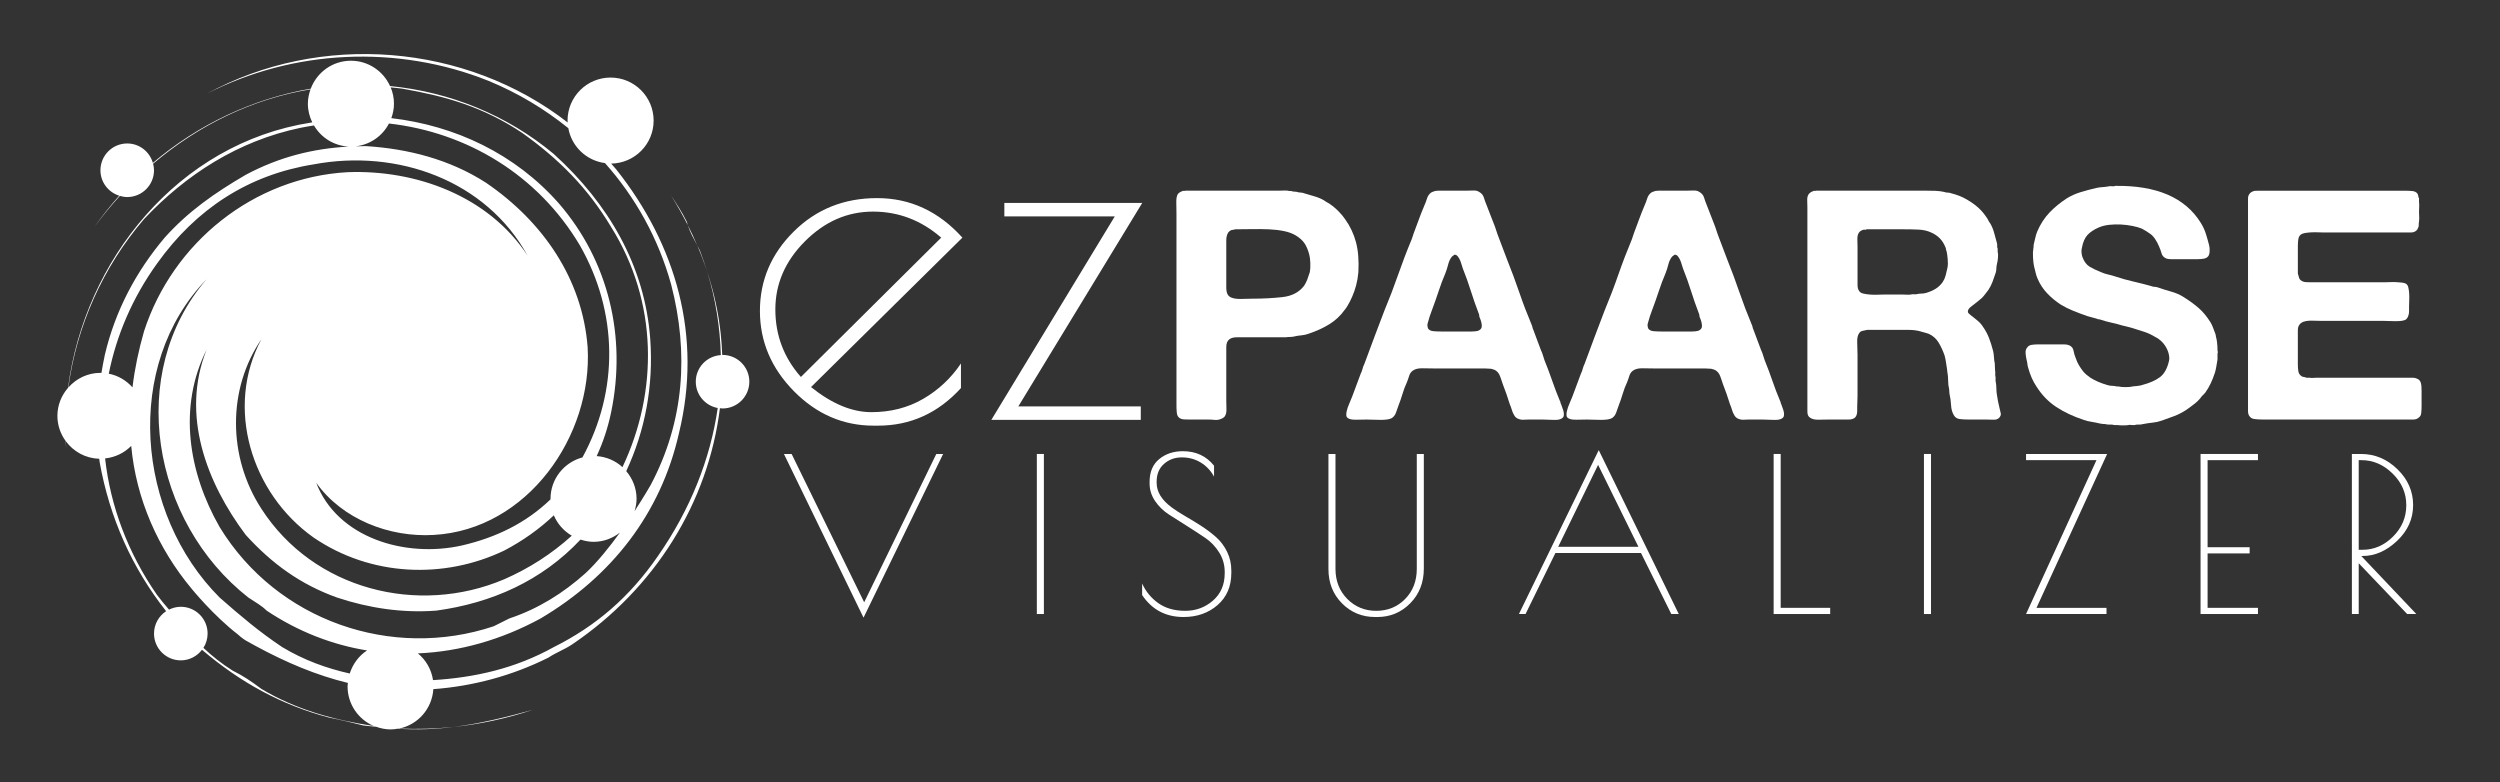 <?xml version="1.0" encoding="UTF-8" standalone="no"?>
<!-- Generator: Adobe Illustrator 13.0.0, SVG Export Plug-In . SVG Version: 6.00 Build 14948)  -->

<svg
   xmlns:osb="http://www.openswatchbook.org/uri/2009/osb"
   xmlns:dc="http://purl.org/dc/elements/1.1/"
   xmlns:cc="http://creativecommons.org/ns#"
   xmlns:rdf="http://www.w3.org/1999/02/22-rdf-syntax-ns#"
   xmlns:svg="http://www.w3.org/2000/svg"
   xmlns="http://www.w3.org/2000/svg"
   xmlns:xlink="http://www.w3.org/1999/xlink"
   xmlns:sodipodi="http://sodipodi.sourceforge.net/DTD/sodipodi-0.dtd"
   xmlns:inkscape="http://www.inkscape.org/namespaces/inkscape"
   version="1.1"
   id="Layer_1"
   x="0px"
   y="0px"
   width="257.73"
   height="80.62"
   viewBox="0 0 257.73 80.62"
   enable-background="new 0 0 595.28 819.723"
   xml:space="preserve"
   inkscape:version="0.48.5 r10040"
   sodipodi:docname="logo_white.svg"><rect x="0" y="0" width="257.73" height="80.62" fill="#333333" stroke="none"/><defs
   id="defs4019"><linearGradient
     inkscape:collect="always"
     id="linearGradient5219"><stop
       style="stop-color:#000000;stop-opacity:1;"
       offset="0"
       id="stop5221" /><stop
       style="stop-color:#000000;stop-opacity:0;"
       offset="1"
       id="stop5223" /></linearGradient><linearGradient
     id="linearGradient5213"
     osb:paint="solid"><stop
       style="stop-color:#000000;stop-opacity:1;"
       offset="0"
       id="stop5215" /></linearGradient><linearGradient
     inkscape:collect="always"
     xlink:href="#linearGradient5213"
     id="linearGradient5217"
     x1="37.995"
     y1="469.046"
     x2="281.721"
     y2="469.046"
     gradientUnits="userSpaceOnUse" /><linearGradient
     inkscape:collect="always"
     xlink:href="#linearGradient5219"
     id="linearGradient5225"
     x1="80.316"
     y1="55.04"
     x2="249.604"
     y2="55.04"
     gradientUnits="userSpaceOnUse" /></defs><sodipodi:namedview
   pagecolor="#ffffff"
   bordercolor="#666666"
   borderopacity="1"
   objecttolerance="10"
   gridtolerance="10"
   guidetolerance="10"
   inkscape:pageopacity="0"
   inkscape:pageshadow="2"
   inkscape:window-width="1920"
   inkscape:window-height="1018"
   id="namedview4017"
   showgrid="false"
   inkscape:zoom="4.0550283"
   inkscape:cx="83.198091"
   inkscape:cy="32.307369"
   inkscape:window-x="-8"
   inkscape:window-y="-8"
   inkscape:window-maximized="1"
   inkscape:current-layer="text4023"
   fit-margin-top="0"
   fit-margin-left="0"
   fit-margin-right="0"
   fit-margin-bottom="0" />



<g
   id="g3583"
   transform="translate(-32.076,-428.663)"
   style="fill:#ffffff;fill-opacity:1;stroke:none;stroke-opacity:1">
	<path
   d="m 103.952,453.955 c -0.302,-0.705 -0.626,-1.398 -0.971,-2.082 0.232,0.734 0.59,1.363 0.971,2.082 z m -25.123,49.652 c 2.768,-0.289 5.503,-0.879 8.178,-1.77 -2.71,0.752 -5.421,1.42 -8.178,1.77 z m 25.123,-49.652 c 0.384,0.896 0.73,1.811 1.035,2.738 -0.227,-0.738 -0.479,-1.475 -0.761,-2.207 -0.093,-0.186 -0.184,-0.361 -0.274,-0.531 z m -2.686,-5.12 c 0.616,0.984 1.189,1.998 1.715,3.037 -0.037,-0.113 -0.07,-0.229 -0.1,-0.348 -0.539,-1.075 -1.077,-1.882 -1.615,-2.689 z m 5.301,16.416 c -0.012,0 -0.023,0.003 -0.035,0.004 -0.03,-0.718 -0.077,-1.438 -0.153,-2.16 -0.231,-2.191 -0.708,-4.332 -1.392,-6.402 0.868,2.828 1.322,5.703 1.4,8.577 -1.44,0.094 -2.582,1.279 -2.582,2.743 0,1.354 0.976,2.476 2.262,2.711 -0.763,5.279 -2.824,10.456 -6.146,15.238 -2.96,4.305 -6.457,7.264 -10.763,9.416 -3.965,2.204 -8.115,3.133 -12.442,3.4 -0.163,-1.109 -0.732,-2.074 -1.558,-2.757 4.349,-0.183 8.665,-1.426 12.656,-3.603 7.264,-4.305 12.375,-10.76 14.259,-19.102 2.422,-9.955 -0.27,-19.371 -6.456,-27.174 -0.174,-0.21 -0.355,-0.411 -0.534,-0.615 2.423,-0.033 4.377,-2.001 4.377,-4.432 0,-2.449 -1.986,-4.436 -4.438,-4.436 -2.449,0 -4.436,1.986 -4.436,4.436 0,0.068 0.017,0.131 0.02,0.198 -10.512,-8.165 -25.532,-9.377 -37.232,-2.954 8.878,-4.572 19.641,-5.111 29.058,-1.344 3.004,1.236 5.769,2.887 8.233,4.879 0.336,1.891 1.864,3.349 3.781,3.601 3.138,3.524 5.499,7.753 6.818,12.505 1.83,7.057 1.375,14.111 -2.104,20.674 -0.053,0.092 -0.697,1.215 -1.667,2.705 0.123,-0.407 0.208,-0.829 0.208,-1.275 0,-1.092 -0.41,-2.078 -1.063,-2.851 1.943,-4.173 2.819,-8.776 2.474,-13.603 -0.537,-7.533 -4.305,-13.99 -9.955,-19.102 -4.831,-4.026 -10.717,-6.395 -16.869,-6.995 -0.698,-1.536 -2.238,-2.61 -4.035,-2.61 -1.9,0 -3.509,1.201 -4.141,2.881 -6.007,1.028 -11.63,3.712 -16.276,7.65 -0.332,-1.152 -1.383,-2.002 -2.644,-2.002 -1.525,0 -2.76,1.238 -2.76,2.762 0,1.237 0.817,2.271 1.938,2.623 -0.912,1.021 -1.773,2.094 -2.565,3.225 0.818,-1.12 1.701,-2.186 2.629,-3.204 0.242,0.069 0.493,0.118 0.757,0.118 1.526,0 2.763,-1.236 2.763,-2.762 0,-0.234 -0.038,-0.458 -0.093,-0.675 4.648,-3.948 10.215,-6.685 16.229,-7.667 -0.167,0.467 -0.274,0.963 -0.274,1.486 0,0.689 0.171,1.334 0.452,1.917 -0.042,0.005 -0.092,0.024 -0.131,0.024 -13.732,2.145 -23.35,14.219 -25.046,27.345 -0.674,0.777 -1.096,1.779 -1.096,2.89 0,0.971 0.321,1.86 0.85,2.591 0.012,0.275 0.035,0.55 0.054,0.824 -0.019,-0.266 -0.022,-0.532 -0.033,-0.799 0.784,1.066 2.026,1.767 3.441,1.807 0.014,0.106 0.022,0.211 0.038,0.317 1.038,5.818 3.375,10.986 6.858,15.396 -0.75,0.494 -1.248,1.341 -1.248,2.307 0,1.525 1.237,2.762 2.761,2.762 0.893,0 1.679,-0.431 2.184,-1.089 3.94,3.346 8.148,5.683 13.12,6.991 1.346,0.27 2.423,0.537 3.498,0.807 0.444,0.061 0.887,0.088 1.33,0.134 0.469,0.169 0.968,0.276 1.495,0.276 0.259,0 0.51,-0.033 0.757,-0.076 1.941,0.135 3.846,0.059 5.728,-0.178 -1.855,0.192 -3.726,0.242 -5.601,0.165 1.935,-0.391 3.395,-2.045 3.525,-4.062 4.096,-0.305 8.114,-1.377 11.869,-3.254 0.807,-0.539 1.615,-0.809 2.422,-1.346 8.56,-5.777 14.04,-14.623 15.253,-24.363 0.09,0.009 0.178,0.027 0.27,0.027 1.525,0 2.762,-1.236 2.762,-2.762 0,-1.526 -1.236,-2.758 -2.761,-2.758 z M 73.554,437.804 c 4.574,0.807 8.342,1.883 12.377,4.574 3.767,2.691 6.726,5.65 9.147,9.686 4.818,7.709 4.878,16.924 1.17,24.757 -0.713,-0.651 -1.636,-1.063 -2.659,-1.139 0.652,-1.402 1.154,-2.909 1.489,-4.517 1.614,-7.803 -0.27,-15.604 -5.381,-21.523 -4.489,-5.101 -10.678,-8.029 -17.279,-8.799 0.166,-0.466 0.273,-0.96 0.273,-1.482 0,-0.599 -0.122,-1.168 -0.337,-1.688 0.4,0.043 0.799,0.072 1.2,0.131 z m -1.378,3.592 c 8.032,0.91 15.357,5.29 19.674,12.551 3.955,6.921 4.039,14.975 0.272,21.871 -1.892,0.507 -3.292,2.217 -3.292,4.268 0,0.019 0.005,0.036 0.005,0.055 -2.558,2.455 -5.586,3.921 -9.093,4.746 -5.919,1.346 -12.914,-0.807 -15.066,-6.455 2.69,3.766 7.533,5.648 12.107,5.379 9.686,-0.537 16.412,-10.223 15.873,-19.369 -0.538,-6.996 -4.574,-12.916 -10.492,-16.951 -3.768,-2.42 -8.071,-3.498 -12.377,-3.766 -0.353,0 -0.701,0.015 -1.05,0.025 1.503,-0.166 2.77,-1.07 3.439,-2.354 z m -7.769,42.684 c 5.92,4.035 13.453,4.305 19.641,1.346 1.908,-1 3.626,-2.219 5.125,-3.638 0.37,0.888 1.027,1.616 1.847,2.102 -2.062,1.874 -4.418,3.379 -6.971,4.495 -8.879,3.768 -19.641,1.076 -25.021,-7.264 -3.497,-5.381 -3.497,-12.377 0,-17.488 -3.768,6.995 -1.077,15.874 5.379,20.447 z m 22.062,-29.057 c -4.035,-6.188 -11.568,-8.879 -18.564,-8.609 -9.686,0.539 -18.025,7.266 -20.984,16.412 -0.547,1.911 -0.954,3.824 -1.187,5.771 -0.632,-0.709 -1.476,-1.221 -2.444,-1.41 0.794,-3.953 2.428,-7.81 4.975,-11.355 4.037,-5.65 9.418,-9.148 16.143,-10.225 8.609,-1.615 17.757,1.613 22.061,9.416 z m -33.093,2.422 c -8.341,9.686 -5.649,25.02 4.306,32.822 0.807,0.539 1.344,0.809 1.882,1.346 3.285,2.189 6.791,3.527 10.353,4.105 -0.846,0.555 -1.474,1.396 -1.784,2.38 -2.37,-0.532 -4.705,-1.368 -6.955,-2.72 -2.421,-1.613 -4.305,-3.227 -6.457,-5.111 -8.609,-8.607 -9.954,-23.945 -1.345,-32.822 z m -10.844,9.666 c -0.033,-10e-4 -0.064,-0.01 -0.098,-0.01 -1.323,0 -2.497,0.59 -3.31,1.507 0.852,-6.333 3.567,-12.421 7.796,-17.353 4.303,-4.572 9.684,-8.07 16.141,-9.416 0.46,-0.099 0.921,-0.167 1.382,-0.242 0.734,1.248 2.05,2.099 3.583,2.178 -3.653,0.201 -7.133,1.052 -10.614,2.908 -3.229,1.883 -5.919,3.766 -8.341,6.457 -2.959,3.498 -5.111,7.533 -6.188,12.107 -0.134,0.628 -0.248,1.248 -0.351,1.864 z m 16.494,32.572 c -1.075,-0.807 -1.883,-1.344 -2.959,-1.881 -1.131,-0.707 -2.109,-1.493 -3.021,-2.349 0.271,-0.428 0.433,-0.931 0.433,-1.474 0,-1.525 -1.236,-2.762 -2.762,-2.762 -0.438,0 -0.846,0.111 -1.214,0.293 -0.413,-0.481 -0.826,-0.962 -1.239,-1.514 -3.016,-4.354 -4.806,-9.176 -5.353,-14.073 1.05,-0.114 1.993,-0.575 2.692,-1.292 0.507,5.469 2.743,10.544 6.231,14.729 10e-4,0.002 2.273,2.793 4.773,4.713 0.332,0.309 0.686,0.574 1.074,0.768 0.08,0.045 0.162,0.092 0.244,0.137 0.2,0.121 0.401,0.23 0.602,0.33 3.009,1.629 6.148,2.97 9.417,3.76 -0.01,0.12 -0.036,0.235 -0.036,0.357 0,1.832 1.112,3.405 2.698,4.081 -4.032,-0.596 -8.017,-1.684 -11.58,-3.823 z m -4.305,-16.68 c -3.229,-5.65 -4.305,-12.375 -1.345,-18.295 -2.69,6.727 0,13.723 4.035,19.102 2.69,2.959 5.649,5.111 9.417,6.457 3.229,1.076 6.726,1.615 10.225,1.346 5.698,-0.776 10.885,-3.071 14.867,-7.322 0.428,0.137 0.875,0.23 1.347,0.23 1.03,0 1.965,-0.365 2.718,-0.953 -1.077,1.494 -2.318,3.041 -3.546,4.186 -2.267,2.031 -4.856,3.668 -7.853,4.666 -0.539,0.27 -1.077,0.539 -1.615,0.807 -10.492,3.497 -22.332,-0.538 -28.25,-10.224 z"
   id="path3585"
   inkscape:connector-curvature="0"
   style="fill:#ffffff;fill-opacity:1;stroke:none;stroke-opacity:1" />
	<g
   id="g3587"
   style="fill:#ffffff;fill-opacity:1;stroke:none;stroke-opacity:1">
		<path
   d="m 122.595,472.545 h -0.447 c -3.148,0 -5.89,-1.185 -8.226,-3.554 -2.336,-2.369 -3.504,-5.127 -3.504,-8.275 0,-3.147 1.159,-5.873 3.479,-8.176 2.319,-2.303 5.185,-3.454 8.598,-3.454 3.413,0 6.345,1.358 8.797,4.075 l -15.606,15.407 c 2.153,1.724 4.225,2.585 6.213,2.585 1.988,0 3.769,-0.455 5.343,-1.367 1.573,-0.911 2.874,-2.129 3.901,-3.653 v 2.535 c -2.352,2.584 -5.202,3.877 -8.548,3.877 z m -0.522,-22.067 c -2.634,0 -4.97,1.019 -7.008,3.057 -2.038,2.037 -3.057,4.382 -3.057,7.032 0,2.651 0.877,4.971 2.634,6.958 l 14.463,-14.363 c -2.054,-1.789 -4.397,-2.684 -7.032,-2.684 z"
   id="path3589"
   inkscape:connector-curvature="0"
   style="fill:#ffffff;fill-opacity:1;stroke:none;stroke-opacity:1" />
		<path
   d="m 149.682,470.557 v 1.392 h -15.407 l 12.724,-20.974 h -11.382 v -1.392 h 14.215 l -12.773,20.974 h 12.623 z"
   id="path3591"
   inkscape:connector-curvature="0"
   style="fill:#ffffff;fill-opacity:1;stroke:none;stroke-opacity:1" />
		<path
   d="m 170.755,451.273 c 0.508,0.707 0.878,1.491 1.11,2.353 0.232,0.861 0.314,1.9 0.248,3.114 -0.044,0.486 -0.122,0.934 -0.232,1.343 -0.11,0.408 -0.243,0.79 -0.397,1.143 -0.044,0.089 -0.083,0.172 -0.116,0.249 -0.033,0.077 -0.072,0.16 -0.116,0.248 -0.088,0.155 -0.171,0.304 -0.249,0.447 -0.078,0.144 -0.171,0.281 -0.282,0.414 -0.442,0.619 -0.977,1.121 -1.607,1.508 -0.629,0.387 -1.342,0.712 -2.137,0.978 -0.243,0.089 -0.497,0.144 -0.762,0.166 -0.265,0.021 -0.53,0.065 -0.795,0.132 -0.132,0.022 -0.265,0.033 -0.397,0.033 -0.133,0 -0.265,0.012 -0.398,0.033 h -1.358 -2.783 c -0.288,0 -0.591,0 -0.911,0 -0.32,0 -0.569,0.066 -0.746,0.199 -0.221,0.154 -0.332,0.425 -0.332,0.812 0,0.387 0,0.768 0,1.144 v 4.373 c 0,0.266 0.005,0.553 0.017,0.861 0.011,0.31 -0.039,0.553 -0.149,0.729 -0.088,0.154 -0.287,0.276 -0.596,0.364 -0.155,0.044 -0.321,0.055 -0.497,0.033 -0.177,-0.021 -0.354,-0.033 -0.53,-0.033 h -1.922 c -0.243,0 -0.47,-0.005 -0.679,-0.017 -0.21,-0.011 -0.381,-0.071 -0.514,-0.183 -0.132,-0.109 -0.21,-0.281 -0.232,-0.513 -0.022,-0.232 -0.033,-0.47 -0.033,-0.713 v -19.814 c 0,-0.309 -0.005,-0.673 -0.017,-1.093 -0.012,-0.42 0.039,-0.718 0.149,-0.896 0.088,-0.132 0.253,-0.242 0.497,-0.331 0.044,-0.021 0.094,-0.027 0.149,-0.017 0.055,0.012 0.104,0.006 0.149,-0.017 h 9.576 c 0.199,0 0.397,-0.005 0.596,-0.017 0.199,-0.011 0.386,0.006 0.563,0.05 h 0.166 c 0.11,0.045 0.232,0.066 0.364,0.066 0.133,0 0.254,0.022 0.365,0.066 0.11,0.022 0.209,0.033 0.298,0.033 0.088,0 0.187,0.022 0.298,0.066 0.353,0.11 0.707,0.215 1.061,0.314 0.353,0.1 0.684,0.237 0.994,0.414 0.11,0.089 0.232,0.166 0.364,0.232 0.132,0.066 0.265,0.154 0.397,0.265 0.11,0.066 0.204,0.139 0.282,0.216 0.077,0.077 0.171,0.16 0.282,0.248 l 0.199,0.199 c 0.266,0.269 0.487,0.534 0.663,0.799 z m -3.644,5.434 c 0.044,-0.242 0.061,-0.546 0.05,-0.911 -0.012,-0.364 -0.05,-0.668 -0.116,-0.911 -0.132,-0.485 -0.298,-0.872 -0.497,-1.159 -0.199,-0.287 -0.497,-0.552 -0.895,-0.796 -0.332,-0.198 -0.74,-0.348 -1.226,-0.447 -0.486,-0.099 -1.011,-0.159 -1.574,-0.182 -0.563,-0.021 -1.143,-0.027 -1.74,-0.017 -0.596,0.012 -1.16,0.017 -1.69,0.017 -0.066,0.022 -0.127,0.039 -0.182,0.05 -0.055,0.011 -0.116,0.017 -0.182,0.017 -0.221,0.088 -0.364,0.221 -0.431,0.397 -0.088,0.177 -0.133,0.414 -0.133,0.712 0,0.299 0,0.569 0,0.812 v 3.147 c 0,0.265 0,0.558 0,0.878 0,0.32 0.055,0.569 0.166,0.745 0.088,0.133 0.22,0.232 0.397,0.299 0.177,0.066 0.375,0.104 0.596,0.116 0.221,0.011 0.458,0.011 0.712,0 0.254,-0.012 0.492,-0.017 0.712,-0.017 1.171,0 2.242,-0.056 3.214,-0.166 0.972,-0.11 1.711,-0.497 2.22,-1.16 0.133,-0.198 0.243,-0.414 0.332,-0.646 0.09,-0.232 0.178,-0.49 0.267,-0.778 z"
   id="path3593"
   inkscape:connector-curvature="0"
   style="fill:#ffffff;fill-opacity:1;stroke:none;stroke-opacity:1" />
		<path
   d="m 193.022,470.358 c 0.021,0.089 0.061,0.199 0.115,0.332 0.055,0.132 0.1,0.271 0.133,0.414 0.033,0.143 0.037,0.281 0.016,0.414 -0.021,0.133 -0.1,0.231 -0.232,0.298 -0.176,0.111 -0.469,0.154 -0.877,0.133 -0.408,-0.021 -0.746,-0.033 -1.012,-0.033 h -1.557 c -0.178,0 -0.336,0.006 -0.48,0.017 -0.145,0.012 -0.281,-0.005 -0.414,-0.05 -0.242,-0.066 -0.42,-0.198 -0.529,-0.397 -0.111,-0.177 -0.193,-0.364 -0.25,-0.563 -0.055,-0.198 -0.127,-0.397 -0.215,-0.597 -0.111,-0.353 -0.227,-0.706 -0.348,-1.06 -0.121,-0.354 -0.248,-0.696 -0.381,-1.027 -0.066,-0.199 -0.127,-0.381 -0.182,-0.547 -0.057,-0.166 -0.117,-0.314 -0.184,-0.447 -0.067,-0.133 -0.164,-0.248 -0.297,-0.348 -0.133,-0.1 -0.311,-0.171 -0.531,-0.216 -0.111,0 -0.215,-0.005 -0.314,-0.017 -0.1,-0.011 -0.205,-0.017 -0.314,-0.017 h -5.235 c -0.376,0 -0.779,-0.005 -1.209,-0.017 -0.431,-0.011 -0.768,0.072 -1.011,0.249 -0.177,0.133 -0.298,0.31 -0.364,0.53 -0.066,0.22 -0.144,0.441 -0.232,0.662 -0.177,0.376 -0.326,0.768 -0.447,1.177 -0.122,0.409 -0.26,0.812 -0.415,1.209 -0.088,0.222 -0.171,0.453 -0.248,0.696 -0.078,0.243 -0.205,0.431 -0.381,0.562 -0.111,0.089 -0.271,0.149 -0.48,0.183 -0.209,0.034 -0.442,0.05 -0.696,0.05 -0.254,0 -0.514,-0.005 -0.779,-0.017 -0.265,-0.011 -0.497,-0.017 -0.696,-0.017 -0.287,0 -0.635,0.006 -1.043,0.017 -0.409,0.012 -0.702,-0.038 -0.878,-0.149 -0.111,-0.066 -0.171,-0.165 -0.183,-0.298 -0.012,-0.133 0,-0.271 0.033,-0.414 0.033,-0.143 0.072,-0.282 0.116,-0.414 0.044,-0.133 0.088,-0.243 0.132,-0.332 0.221,-0.508 0.425,-1.026 0.613,-1.557 0.187,-0.53 0.381,-1.049 0.58,-1.558 0.088,-0.177 0.154,-0.353 0.199,-0.53 0.044,-0.177 0.11,-0.353 0.199,-0.53 0.177,-0.464 0.354,-0.938 0.53,-1.425 0.177,-0.485 0.353,-0.961 0.53,-1.425 0.176,-0.441 0.342,-0.878 0.497,-1.309 0.154,-0.431 0.32,-0.866 0.497,-1.309 0.508,-1.215 0.977,-2.44 1.408,-3.678 0.431,-1.237 0.899,-2.463 1.408,-3.678 0.044,-0.11 0.077,-0.21 0.099,-0.299 0.022,-0.088 0.055,-0.188 0.1,-0.298 0.176,-0.464 0.353,-0.938 0.53,-1.425 0.176,-0.485 0.364,-0.961 0.563,-1.425 0.11,-0.243 0.204,-0.491 0.282,-0.745 0.077,-0.254 0.215,-0.459 0.414,-0.613 0.11,-0.066 0.254,-0.121 0.431,-0.166 0.044,-0.021 0.088,-0.027 0.133,-0.017 0.044,0.012 0.088,0.006 0.132,-0.017 h 2.916 c 0.242,0 0.492,-0.005 0.746,-0.017 0.254,-0.011 0.457,0.039 0.613,0.149 0.242,0.133 0.402,0.326 0.48,0.58 0.076,0.254 0.17,0.514 0.281,0.778 0.154,0.376 0.297,0.746 0.43,1.11 0.133,0.364 0.277,0.734 0.432,1.109 0.043,0.133 0.088,0.266 0.133,0.398 0.043,0.132 0.088,0.265 0.133,0.397 0.176,0.441 0.342,0.878 0.496,1.309 0.154,0.431 0.32,0.867 0.496,1.309 0.443,1.104 0.857,2.22 1.244,3.347 0.385,1.127 0.811,2.242 1.275,3.347 0.043,0.089 0.07,0.171 0.082,0.248 0.012,0.078 0.039,0.161 0.084,0.249 0.131,0.354 0.264,0.707 0.396,1.061 0.132,0.354 0.266,0.707 0.398,1.06 0.088,0.178 0.154,0.349 0.199,0.514 0.043,0.166 0.098,0.337 0.164,0.514 0.287,0.707 0.553,1.414 0.797,2.121 0.242,0.707 0.508,1.402 0.795,2.087 0.043,0.066 0.066,0.128 0.066,0.183 0,0.055 0.024,0.119 0.068,0.185 z m -8.582,-7.587 c 0.287,-0.11 0.418,-0.299 0.396,-0.563 -0.021,-0.266 -0.088,-0.519 -0.199,-0.763 -0.043,-0.088 -0.064,-0.171 -0.064,-0.248 0,-0.077 -0.023,-0.16 -0.066,-0.249 -0.289,-0.75 -0.553,-1.513 -0.797,-2.286 -0.242,-0.772 -0.518,-1.546 -0.828,-2.319 -0.043,-0.11 -0.088,-0.248 -0.133,-0.414 -0.043,-0.166 -0.099,-0.32 -0.164,-0.464 -0.066,-0.144 -0.145,-0.271 -0.232,-0.381 -0.089,-0.11 -0.199,-0.166 -0.332,-0.166 -0.044,0.045 -0.088,0.078 -0.133,0.1 -0.044,0.022 -0.088,0.056 -0.132,0.1 -0.177,0.221 -0.304,0.486 -0.381,0.795 -0.078,0.31 -0.171,0.608 -0.282,0.895 -0.265,0.619 -0.503,1.248 -0.712,1.889 -0.21,0.642 -0.437,1.281 -0.679,1.922 -0.089,0.221 -0.166,0.437 -0.232,0.646 -0.066,0.21 -0.133,0.437 -0.199,0.679 -0.066,0.178 -0.056,0.376 0.033,0.597 0.11,0.155 0.293,0.243 0.547,0.265 0.254,0.022 0.514,0.033 0.779,0.033 h 2.518 c 0.199,0 0.42,0 0.662,0 0.244,-0.003 0.453,-0.024 0.63,-0.068 z"
   id="path3595"
   inkscape:connector-curvature="0"
   style="fill:#ffffff;fill-opacity:1;stroke:none;stroke-opacity:1" />
		<path
   d="m 215.72,470.358 c 0.021,0.089 0.061,0.199 0.115,0.332 0.055,0.132 0.1,0.271 0.133,0.414 0.033,0.143 0.038,0.281 0.017,0.414 -0.022,0.133 -0.1,0.231 -0.232,0.298 -0.177,0.111 -0.469,0.154 -0.878,0.133 -0.408,-0.021 -0.745,-0.033 -1.011,-0.033 h -1.557 c -0.178,0 -0.337,0.006 -0.48,0.017 -0.145,0.012 -0.282,-0.005 -0.414,-0.05 -0.243,-0.066 -0.42,-0.198 -0.53,-0.397 -0.111,-0.177 -0.193,-0.364 -0.249,-0.563 -0.055,-0.198 -0.127,-0.397 -0.215,-0.597 -0.111,-0.353 -0.227,-0.706 -0.348,-1.06 -0.122,-0.354 -0.249,-0.696 -0.382,-1.027 -0.065,-0.199 -0.127,-0.381 -0.182,-0.547 -0.056,-0.166 -0.116,-0.314 -0.183,-0.447 -0.067,-0.133 -0.165,-0.248 -0.298,-0.348 -0.133,-0.1 -0.31,-0.171 -0.53,-0.216 -0.111,0 -0.216,-0.005 -0.314,-0.017 -0.1,-0.011 -0.205,-0.017 -0.315,-0.017 h -5.235 c -0.375,0 -0.778,-0.005 -1.209,-0.017 -0.431,-0.011 -0.768,0.072 -1.011,0.249 -0.177,0.133 -0.298,0.31 -0.364,0.53 -0.066,0.22 -0.144,0.441 -0.232,0.662 -0.177,0.376 -0.326,0.768 -0.447,1.177 -0.121,0.409 -0.26,0.812 -0.414,1.209 -0.088,0.222 -0.171,0.453 -0.248,0.696 -0.078,0.243 -0.205,0.431 -0.381,0.562 -0.111,0.089 -0.271,0.149 -0.48,0.183 -0.211,0.033 -0.442,0.05 -0.696,0.05 -0.254,0 -0.514,-0.005 -0.778,-0.017 -0.266,-0.011 -0.497,-0.017 -0.696,-0.017 -0.287,0 -0.635,0.006 -1.044,0.017 -0.408,0.012 -0.701,-0.038 -0.878,-0.149 -0.11,-0.066 -0.171,-0.165 -0.182,-0.298 -0.012,-0.133 0,-0.271 0.033,-0.414 0.033,-0.143 0.071,-0.282 0.115,-0.414 0.044,-0.133 0.088,-0.243 0.133,-0.332 0.221,-0.508 0.425,-1.026 0.613,-1.557 0.188,-0.53 0.381,-1.049 0.58,-1.558 0.088,-0.177 0.154,-0.353 0.198,-0.53 0.044,-0.177 0.11,-0.353 0.199,-0.53 0.176,-0.464 0.353,-0.938 0.53,-1.425 0.176,-0.485 0.353,-0.961 0.529,-1.425 0.177,-0.441 0.343,-0.878 0.497,-1.309 0.154,-0.431 0.32,-0.866 0.497,-1.309 0.508,-1.215 0.978,-2.44 1.408,-3.678 0.43,-1.238 0.9,-2.463 1.408,-3.678 0.044,-0.11 0.077,-0.21 0.1,-0.299 0.021,-0.088 0.055,-0.188 0.1,-0.298 0.177,-0.464 0.353,-0.938 0.53,-1.425 0.177,-0.485 0.364,-0.961 0.563,-1.425 0.11,-0.243 0.203,-0.491 0.281,-0.745 0.077,-0.254 0.216,-0.459 0.414,-0.613 0.11,-0.066 0.254,-0.121 0.431,-0.166 0.044,-0.021 0.088,-0.027 0.133,-0.017 0.044,0.012 0.088,0.006 0.133,-0.017 h 2.915 c 0.243,0 0.492,-0.005 0.746,-0.017 0.254,-0.011 0.458,0.039 0.613,0.149 0.242,0.133 0.402,0.326 0.48,0.58 0.076,0.254 0.17,0.514 0.281,0.778 0.154,0.376 0.298,0.746 0.431,1.11 0.133,0.364 0.276,0.734 0.431,1.109 0.044,0.133 0.088,0.266 0.133,0.398 0.044,0.132 0.088,0.265 0.133,0.397 0.176,0.441 0.342,0.878 0.496,1.309 0.154,0.431 0.32,0.867 0.497,1.309 0.442,1.104 0.856,2.22 1.243,3.347 0.386,1.127 0.812,2.242 1.275,3.347 0.044,0.089 0.071,0.171 0.083,0.248 0.011,0.078 0.038,0.161 0.083,0.249 0.132,0.354 0.265,0.707 0.397,1.061 0.132,0.354 0.265,0.707 0.397,1.06 0.088,0.178 0.154,0.349 0.199,0.514 0.044,0.166 0.099,0.337 0.165,0.514 0.287,0.707 0.552,1.414 0.796,2.121 0.242,0.707 0.508,1.402 0.795,2.087 0.044,0.066 0.066,0.128 0.066,0.183 0,0.055 0.023,0.119 0.068,0.185 z m -8.582,-7.587 c 0.287,-0.11 0.419,-0.299 0.397,-0.563 -0.022,-0.266 -0.089,-0.519 -0.199,-0.763 -0.044,-0.088 -0.065,-0.171 -0.065,-0.248 0,-0.077 -0.022,-0.16 -0.066,-0.249 -0.288,-0.75 -0.553,-1.513 -0.796,-2.286 -0.243,-0.772 -0.519,-1.546 -0.828,-2.319 -0.044,-0.11 -0.089,-0.248 -0.133,-0.414 -0.044,-0.166 -0.099,-0.32 -0.165,-0.464 -0.066,-0.144 -0.145,-0.271 -0.232,-0.381 -0.087,-0.11 -0.198,-0.166 -0.331,-0.166 -0.045,0.045 -0.089,0.078 -0.133,0.1 -0.044,0.022 -0.088,0.056 -0.132,0.1 -0.178,0.221 -0.305,0.486 -0.382,0.795 -0.077,0.31 -0.171,0.608 -0.281,0.895 -0.266,0.619 -0.503,1.248 -0.713,1.889 -0.21,0.642 -0.436,1.281 -0.679,1.922 -0.089,0.221 -0.166,0.437 -0.232,0.646 -0.065,0.21 -0.132,0.437 -0.198,0.679 -0.066,0.178 -0.056,0.376 0.033,0.597 0.11,0.155 0.292,0.243 0.547,0.265 0.253,0.022 0.513,0.033 0.778,0.033 h 2.519 c 0.198,0 0.419,0 0.662,0 0.243,0 0.451,-0.024 0.629,-0.068 z"
   id="path3597"
   inkscape:connector-curvature="0"
   style="fill:#ffffff;fill-opacity:1;stroke:none;stroke-opacity:1" />
		<path
   d="m 238.317,471.187 c 0.044,0.132 0.038,0.254 -0.017,0.364 -0.056,0.11 -0.116,0.188 -0.183,0.231 -0.133,0.111 -0.314,0.161 -0.547,0.149 -0.231,-0.011 -0.469,-0.017 -0.712,-0.017 h -1.822 c -0.354,0 -0.663,-0.017 -0.928,-0.05 -0.266,-0.033 -0.464,-0.16 -0.597,-0.381 -0.177,-0.287 -0.276,-0.641 -0.298,-1.061 -0.022,-0.419 -0.078,-0.816 -0.166,-1.192 0,-0.088 -0.006,-0.171 -0.017,-0.249 -0.012,-0.077 -0.017,-0.148 -0.017,-0.215 -0.066,-0.266 -0.1,-0.547 -0.1,-0.845 0,-0.299 -0.022,-0.569 -0.066,-0.812 -0.021,-0.066 -0.033,-0.165 -0.033,-0.298 -0.044,-0.243 -0.082,-0.491 -0.115,-0.745 -0.033,-0.254 -0.083,-0.503 -0.149,-0.746 -0.177,-0.508 -0.387,-0.961 -0.63,-1.358 -0.243,-0.397 -0.585,-0.696 -1.026,-0.895 -0.111,-0.044 -0.222,-0.077 -0.332,-0.1 -0.11,-0.021 -0.231,-0.055 -0.364,-0.1 -0.397,-0.132 -0.856,-0.198 -1.375,-0.198 -0.52,0 -1.033,0 -1.541,0 h -2.717 c -0.177,0.044 -0.331,0.077 -0.464,0.1 -0.133,0.021 -0.243,0.088 -0.331,0.198 -0.178,0.221 -0.255,0.563 -0.232,1.027 0.021,0.464 0.033,0.884 0.033,1.259 v 4.241 c 0,0.178 -0.006,0.359 -0.017,0.547 -0.011,0.188 -0.017,0.37 -0.017,0.547 0,0.177 0,0.337 0,0.48 0,0.143 -0.022,0.271 -0.066,0.381 -0.066,0.199 -0.198,0.331 -0.397,0.397 -0.11,0.045 -0.243,0.066 -0.397,0.066 -0.154,0 -0.32,0 -0.497,0 h -1.491 c -0.354,0 -0.729,0.006 -1.126,0.017 -0.397,0.012 -0.696,-0.061 -0.895,-0.216 -0.178,-0.109 -0.266,-0.314 -0.266,-0.612 0,-0.299 0,-0.591 0,-0.878 v -20.146 c 0,-0.243 -0.006,-0.497 -0.017,-0.763 -0.011,-0.265 0.038,-0.475 0.149,-0.63 0.088,-0.132 0.254,-0.242 0.497,-0.331 0.044,-0.021 0.094,-0.027 0.148,-0.017 0.056,0.012 0.105,0.006 0.149,-0.017 h 11.266 c 0.354,0 0.69,0.006 1.011,0.017 0.32,0.012 0.624,0.05 0.911,0.116 0.11,0.045 0.227,0.066 0.348,0.066 0.121,0 0.237,0.022 0.349,0.066 0.154,0.044 0.309,0.088 0.464,0.132 0.154,0.045 0.309,0.1 0.464,0.166 0.552,0.243 1.06,0.542 1.523,0.895 0.464,0.354 0.851,0.763 1.16,1.227 0.088,0.11 0.16,0.227 0.215,0.348 0.056,0.121 0.127,0.237 0.216,0.348 0.177,0.31 0.31,0.63 0.397,0.961 0.087,0.331 0.188,0.696 0.299,1.094 0.021,0.088 0.027,0.177 0.016,0.265 -0.011,0.089 0.006,0.177 0.05,0.266 v 0.298 c 0.044,0.177 0.056,0.393 0.033,0.646 -0.021,0.254 -0.055,0.458 -0.099,0.612 -0.045,0.178 -0.066,0.337 -0.066,0.48 0,0.145 -0.022,0.293 -0.066,0.447 -0.111,0.332 -0.222,0.646 -0.331,0.944 -0.111,0.299 -0.255,0.58 -0.432,0.845 -0.044,0.066 -0.099,0.139 -0.165,0.216 -0.066,0.078 -0.122,0.149 -0.166,0.216 -0.066,0.088 -0.138,0.177 -0.215,0.265 -0.078,0.089 -0.161,0.166 -0.249,0.232 -0.133,0.11 -0.265,0.221 -0.397,0.331 -0.132,0.11 -0.276,0.221 -0.431,0.331 -0.089,0.066 -0.177,0.139 -0.266,0.216 -0.088,0.077 -0.154,0.171 -0.198,0.281 -0.045,0.133 -0.022,0.243 0.066,0.331 0.088,0.089 0.165,0.155 0.231,0.199 0.221,0.177 0.441,0.354 0.663,0.53 0.221,0.177 0.408,0.387 0.563,0.629 0.265,0.376 0.475,0.763 0.629,1.16 0.154,0.397 0.299,0.851 0.431,1.358 0.044,0.199 0.072,0.409 0.083,0.63 0.011,0.221 0.038,0.431 0.083,0.629 0,0.133 0.005,0.261 0.017,0.382 0.011,0.121 0.017,0.248 0.017,0.381 0.021,0.088 0.027,0.182 0.017,0.281 -0.012,0.1 -0.006,0.205 0.017,0.315 0.021,0.088 0.027,0.177 0.017,0.265 -0.012,0.089 -0.006,0.188 0.017,0.298 0.044,0.222 0.066,0.453 0.066,0.696 0,0.243 0.021,0.476 0.066,0.695 l 0.099,0.597 c 0.044,0.199 0.088,0.397 0.133,0.597 0.045,0.203 0.088,0.391 0.133,0.568 z m -5.467,-14.944 c 0.044,-0.242 0.05,-0.541 0.017,-0.895 -0.033,-0.353 -0.071,-0.618 -0.115,-0.795 -0.045,-0.088 -0.066,-0.166 -0.066,-0.231 0,-0.066 -0.022,-0.133 -0.066,-0.199 -0.266,-0.685 -0.751,-1.182 -1.458,-1.491 -0.376,-0.177 -0.807,-0.275 -1.292,-0.298 -0.486,-0.022 -0.994,-0.033 -1.524,-0.033 H 224.5 c -0.044,0.044 -0.088,0.061 -0.133,0.05 -0.044,-0.011 -0.088,-0.017 -0.132,-0.017 -0.266,0.066 -0.442,0.177 -0.53,0.331 -0.111,0.177 -0.16,0.403 -0.149,0.68 0.011,0.277 0.017,0.546 0.017,0.812 v 3.081 c 0,0.266 0,0.53 0,0.796 0,0.265 0.055,0.475 0.166,0.629 0.088,0.133 0.231,0.222 0.431,0.266 0.198,0.044 0.419,0.077 0.662,0.099 0.243,0.022 0.497,0.028 0.763,0.017 0.265,-0.011 0.497,-0.017 0.695,-0.017 h 1.955 c 0.154,0 0.32,0.006 0.497,0.017 0.177,0.012 0.331,-0.005 0.464,-0.049 h 0.431 c 0.177,-0.044 0.348,-0.066 0.514,-0.066 0.166,0 0.326,-0.022 0.48,-0.066 0.375,-0.11 0.707,-0.254 0.994,-0.431 0.287,-0.177 0.53,-0.409 0.729,-0.696 0.133,-0.198 0.232,-0.419 0.299,-0.662 0.067,-0.243 0.131,-0.523 0.197,-0.832 z"
   id="path3599"
   inkscape:connector-curvature="0"
   style="fill:#ffffff;fill-opacity:1;stroke:none;stroke-opacity:1" />
		<path
   d="m 250.113,447.827 c 4.285,-0.066 7.233,1.204 8.847,3.811 0.221,0.354 0.392,0.719 0.514,1.094 0.121,0.376 0.236,0.784 0.348,1.226 0.044,0.178 0.061,0.381 0.05,0.613 -0.012,0.231 -0.062,0.403 -0.149,0.514 -0.11,0.133 -0.265,0.215 -0.464,0.248 -0.198,0.033 -0.42,0.05 -0.662,0.05 h -2.088 c -0.199,0 -0.397,0 -0.597,0 -0.198,0 -0.364,-0.021 -0.497,-0.066 -0.265,-0.11 -0.431,-0.286 -0.497,-0.529 -0.066,-0.243 -0.154,-0.486 -0.265,-0.729 -0.089,-0.221 -0.21,-0.452 -0.364,-0.695 -0.155,-0.243 -0.32,-0.432 -0.497,-0.563 -0.31,-0.221 -0.608,-0.409 -0.895,-0.563 -0.266,-0.11 -0.592,-0.204 -0.978,-0.281 -0.387,-0.077 -0.784,-0.127 -1.193,-0.149 -0.409,-0.021 -0.812,-0.011 -1.209,0.033 -0.397,0.044 -0.751,0.133 -1.061,0.265 -0.509,0.222 -0.9,0.48 -1.176,0.779 -0.277,0.298 -0.47,0.745 -0.58,1.342 -0.045,0.154 -0.056,0.326 -0.033,0.514 0.021,0.188 0.055,0.337 0.1,0.447 0.176,0.464 0.425,0.79 0.745,0.978 0.32,0.188 0.701,0.37 1.144,0.546 0.242,0.111 0.491,0.194 0.745,0.249 0.254,0.056 0.514,0.127 0.778,0.215 0.597,0.199 1.21,0.371 1.84,0.514 0.629,0.145 1.253,0.305 1.872,0.48 0.109,0.045 0.22,0.066 0.331,0.066 0.11,0 0.221,0.022 0.331,0.066 0.441,0.155 0.9,0.298 1.375,0.431 0.475,0.133 0.9,0.32 1.275,0.563 0.597,0.376 1.11,0.751 1.541,1.127 0.431,0.375 0.834,0.861 1.21,1.457 0.11,0.178 0.204,0.376 0.281,0.597 0.077,0.222 0.16,0.442 0.248,0.663 0.022,0.066 0.033,0.127 0.033,0.182 0,0.056 0.012,0.105 0.033,0.149 0.088,0.354 0.133,0.795 0.133,1.325 0.044,0.111 0.044,0.222 0,0.332 v 0.596 c -0.045,0.243 -0.083,0.476 -0.116,0.696 -0.033,0.22 -0.083,0.442 -0.148,0.662 -0.133,0.398 -0.276,0.763 -0.431,1.094 -0.155,0.331 -0.343,0.651 -0.563,0.961 -0.089,0.11 -0.178,0.204 -0.266,0.281 -0.088,0.078 -0.165,0.172 -0.231,0.282 -0.111,0.133 -0.232,0.26 -0.364,0.381 -0.133,0.122 -0.277,0.237 -0.431,0.348 -0.111,0.089 -0.228,0.178 -0.349,0.266 -0.121,0.088 -0.248,0.177 -0.381,0.265 -0.376,0.243 -0.768,0.442 -1.176,0.597 -0.409,0.154 -0.835,0.31 -1.276,0.464 -0.31,0.11 -0.629,0.182 -0.961,0.215 -0.331,0.033 -0.662,0.083 -0.994,0.149 -0.154,0.044 -0.304,0.061 -0.447,0.05 -0.144,-0.012 -0.281,0.005 -0.414,0.05 h -0.265 c -0.045,0 -0.105,-0.006 -0.183,-0.017 -0.077,-0.012 -0.138,-0.006 -0.182,0.017 -0.111,0.021 -0.299,0.033 -0.563,0.033 -0.266,0 -0.453,-0.012 -0.563,-0.033 h -0.331 c -0.155,-0.045 -0.315,-0.062 -0.48,-0.05 -0.166,0.011 -0.315,-0.006 -0.447,-0.05 -0.111,0 -0.211,-0.006 -0.299,-0.017 -0.088,-0.012 -0.188,-0.028 -0.298,-0.05 -0.265,-0.066 -0.542,-0.121 -0.828,-0.165 -0.288,-0.045 -0.553,-0.111 -0.796,-0.199 -1.082,-0.354 -2.032,-0.801 -2.85,-1.342 -0.818,-0.541 -1.502,-1.254 -2.054,-2.138 -0.354,-0.529 -0.63,-1.159 -0.828,-1.889 -0.045,-0.132 -0.072,-0.265 -0.083,-0.397 -0.012,-0.132 -0.039,-0.275 -0.083,-0.431 -0.045,-0.177 -0.078,-0.392 -0.1,-0.646 -0.022,-0.254 0.021,-0.447 0.133,-0.58 0.11,-0.177 0.271,-0.282 0.48,-0.315 0.21,-0.032 0.447,-0.049 0.712,-0.049 h 2.088 c 0.177,0 0.364,0 0.563,0 0.198,0 0.375,0.032 0.53,0.099 0.242,0.111 0.386,0.293 0.431,0.547 0.044,0.254 0.121,0.514 0.231,0.779 0.088,0.265 0.199,0.508 0.331,0.729 0.133,0.221 0.276,0.431 0.432,0.63 0.109,0.132 0.231,0.254 0.364,0.364 0.132,0.11 0.265,0.21 0.397,0.298 0.485,0.31 1.082,0.563 1.789,0.763 0.154,0.044 0.304,0.065 0.447,0.065 0.143,0 0.304,0.022 0.48,0.066 h 0.166 c 0.177,0.045 0.419,0.066 0.729,0.066 0.31,0 0.552,-0.021 0.729,-0.066 0.066,-0.021 0.176,-0.033 0.331,-0.033 0.11,-0.021 0.227,-0.038 0.348,-0.049 0.121,-0.012 0.237,-0.039 0.349,-0.083 0.75,-0.199 1.347,-0.464 1.789,-0.796 0.441,-0.331 0.75,-0.883 0.928,-1.656 0.044,-0.154 0.05,-0.331 0.017,-0.53 -0.033,-0.199 -0.072,-0.354 -0.116,-0.464 -0.221,-0.597 -0.597,-1.061 -1.127,-1.392 -0.066,-0.044 -0.188,-0.11 -0.364,-0.199 -0.331,-0.198 -0.701,-0.358 -1.11,-0.48 -0.408,-0.121 -0.812,-0.248 -1.209,-0.381 -0.154,-0.044 -0.304,-0.083 -0.447,-0.116 -0.144,-0.032 -0.304,-0.071 -0.48,-0.115 -0.354,-0.11 -0.712,-0.204 -1.077,-0.282 -0.364,-0.077 -0.712,-0.171 -1.043,-0.281 -0.111,-0.044 -0.199,-0.066 -0.266,-0.066 -0.067,0 -0.144,-0.021 -0.231,-0.066 -0.178,-0.044 -0.338,-0.088 -0.48,-0.133 -0.145,-0.044 -0.305,-0.088 -0.48,-0.132 -0.509,-0.177 -0.994,-0.359 -1.458,-0.547 -0.464,-0.188 -0.895,-0.403 -1.293,-0.646 -0.508,-0.331 -0.972,-0.717 -1.392,-1.159 -0.42,-0.441 -0.751,-0.95 -0.993,-1.524 -0.089,-0.199 -0.155,-0.402 -0.199,-0.613 -0.045,-0.209 -0.1,-0.436 -0.166,-0.679 -0.044,-0.199 -0.077,-0.486 -0.099,-0.861 -0.022,-0.376 -0.012,-0.685 0.032,-0.928 0.022,-0.089 0.033,-0.221 0.033,-0.398 0.066,-0.242 0.121,-0.475 0.166,-0.695 0.044,-0.221 0.11,-0.441 0.199,-0.663 0.331,-0.772 0.756,-1.43 1.275,-1.971 0.519,-0.541 1.121,-1.033 1.806,-1.475 0.441,-0.266 0.916,-0.475 1.425,-0.63 0.508,-0.154 1.049,-0.298 1.624,-0.431 0.22,-0.044 0.436,-0.071 0.646,-0.083 0.21,-0.011 0.425,-0.038 0.646,-0.083 0.066,-0.021 0.171,-0.021 0.314,0 0.144,0.015 0.237,0.005 0.282,-0.04 z"
   id="path3601"
   inkscape:connector-curvature="0"
   style="fill:#ffffff;fill-opacity:1;stroke:none;stroke-opacity:1" />
		<path
   d="M 264.725,448.324 H 277.118 280 c 0.265,0 0.519,0.012 0.762,0.033 0.243,0.022 0.42,0.111 0.53,0.266 0.044,0.065 0.071,0.144 0.083,0.231 0.011,0.089 0.038,0.177 0.083,0.266 v 0.364 c 0.021,0.154 0.027,0.32 0.017,0.497 -0.012,0.177 -0.017,0.343 -0.017,0.497 0,0.177 0.005,0.348 0.017,0.514 0.011,0.165 0.005,0.326 -0.017,0.48 -0.022,0.11 -0.033,0.276 -0.033,0.497 -0.066,0.265 -0.178,0.441 -0.332,0.529 -0.132,0.089 -0.298,0.133 -0.497,0.133 -0.198,0 -0.408,0 -0.629,0 h -2.286 -5.998 c -0.177,0 -0.381,-0.005 -0.612,-0.017 -0.232,-0.011 -0.464,-0.011 -0.696,0 -0.231,0.012 -0.447,0.033 -0.646,0.066 -0.199,0.033 -0.343,0.083 -0.431,0.149 -0.155,0.11 -0.249,0.271 -0.282,0.48 -0.033,0.209 -0.05,0.447 -0.05,0.712 v 1.889 0.961 c 0.044,0.177 0.088,0.326 0.133,0.447 0.044,0.122 0.121,0.216 0.231,0.282 0.133,0.088 0.287,0.138 0.464,0.148 0.177,0.012 0.365,0.017 0.563,0.017 h 1.789 5.699 c 0.154,0 0.349,-0.005 0.58,-0.017 0.232,-0.011 0.458,-0.011 0.68,0 0.22,0.012 0.425,0.028 0.612,0.05 0.188,0.022 0.326,0.066 0.414,0.133 0.11,0.066 0.188,0.198 0.232,0.397 0.044,0.199 0.071,0.414 0.083,0.646 0.011,0.231 0.011,0.469 0,0.712 -0.012,0.243 -0.017,0.453 -0.017,0.63 0,0.154 0,0.31 0,0.464 0,0.154 -0.022,0.287 -0.066,0.397 -0.045,0.177 -0.133,0.32 -0.265,0.431 -0.111,0.066 -0.261,0.11 -0.448,0.133 -0.187,0.023 -0.397,0.033 -0.629,0.033 -0.232,0 -0.464,-0.006 -0.696,-0.017 -0.231,-0.011 -0.425,-0.017 -0.579,-0.017 h -6.462 c -0.265,0 -0.519,-0.006 -0.762,-0.017 -0.243,-0.011 -0.47,0 -0.68,0.033 -0.21,0.033 -0.387,0.099 -0.53,0.198 -0.143,0.099 -0.248,0.249 -0.314,0.447 -0.022,0.111 -0.033,0.228 -0.033,0.349 0,0.121 0,0.237 0,0.348 v 1.259 1.855 c 0,0.266 0.017,0.503 0.05,0.713 0.033,0.21 0.127,0.37 0.282,0.48 0.065,0.066 0.148,0.104 0.248,0.115 0.1,0.012 0.204,0.039 0.314,0.083 h 0.332 c 0.11,0.022 0.231,0.028 0.364,0.017 0.133,-0.011 0.254,-0.017 0.364,-0.017 h 1.392 6.229 1.756 c 0.177,0 0.348,0 0.514,0 0.166,0 0.314,0.033 0.447,0.1 0.177,0.066 0.298,0.188 0.364,0.364 0.044,0.111 0.071,0.243 0.083,0.397 0.011,0.155 0.017,0.321 0.017,0.497 v 1.524 c 0,0.266 -0.012,0.514 -0.033,0.746 -0.022,0.231 -0.121,0.403 -0.298,0.513 -0.133,0.111 -0.304,0.166 -0.514,0.166 -0.21,0 -0.437,0 -0.68,0 h -2.484 -9.809 -2.617 c -0.31,0 -0.58,-0.017 -0.812,-0.05 -0.232,-0.033 -0.403,-0.138 -0.514,-0.314 -0.089,-0.133 -0.133,-0.304 -0.133,-0.514 0,-0.21 0,-0.414 0,-0.613 v -2.386 -9.013 -7.223 -2.055 c 0,-0.198 0,-0.397 0,-0.596 0,-0.199 0.044,-0.354 0.133,-0.465 0.088,-0.153 0.254,-0.265 0.497,-0.331 0.044,-0.021 0.088,-0.027 0.133,-0.017 0.047,0.019 0.091,0.013 0.135,-0.009 z"
   id="path3603"
   inkscape:connector-curvature="0"
   style="fill:#ffffff;fill-opacity:1;stroke:none;stroke-opacity:1" />
	</g>
	<g
   id="g3605"
   style="fill:#ffffff;fill-opacity:1;stroke:none;stroke-opacity:1">
		
		
		
		
		
		
		
		
		
		
		
		
		
		
		
	</g>
</g>










<g
   style="font-size:22px;font-style:normal;font-weight:normal;line-height:125%;letter-spacing:7.48px;word-spacing:0px;fill:#ffffff;fill-opacity:1;stroke:none;font-family:Sans"
   id="text4023"><path
     d="m 89.023,63.675 -8.206,-16.874 0.792,0 7.48,15.29 7.436,-15.29 0.704,0 z"
     style="font-variant:normal;font-stretch:normal;line-height:125%;fill:#ffffff;font-family:Poiret One;-inkscape-font-specification:Poiret One"
     id="path3003" /><path
     d="m 106.89,46.801 0.726,0 0,16.5 -0.726,0 z"
     style="font-variant:normal;font-stretch:normal;line-height:125%;fill:#ffffff;font-family:Poiret One;-inkscape-font-specification:Poiret One"
     id="path3005" /><path
     d="m 125.158,49.133 c -0.337,-0.616 -0.796,-1.1 -1.375,-1.452 -0.579,-0.352 -1.228,-0.528 -1.947,-0.528 -0.719,1.6e-5 -1.331,0.224 -1.837,0.671 -0.506,0.447 -0.759,1.06 -0.759,1.837 l 0,0.11 c 0,0.924 0.513,1.767 1.54,2.53 0.44,0.323 0.935,0.642 1.485,0.957 0.55,0.315 1.1,0.653 1.65,1.012 0.55,0.359 1.049,0.741 1.496,1.144 0.447,0.403 0.814,0.898 1.1,1.485 0.286,0.587 0.429,1.232 0.429,1.936 l 0,0.22 c -1e-5,1.393 -0.473,2.501 -1.419,3.322 -0.946,0.821 -2.116,1.232 -3.509,1.232 -1.833,0 -3.256,-0.755 -4.268,-2.266 l 0,-1.188 c 0.381,0.836 0.942,1.514 1.683,2.035 0.741,0.521 1.661,0.781 2.761,0.781 1.1,10e-7 2.053,-0.352 2.86,-1.056 0.807,-0.704 1.21,-1.643 1.21,-2.816 l 0,-0.132 c 0,-0.734 -0.191,-1.405 -0.572,-2.013 -0.381,-0.608 -0.858,-1.107 -1.43,-1.496 -0.572,-0.389 -1.195,-0.796 -1.87,-1.221 -0.675,-0.425 -1.298,-0.821 -1.87,-1.188 -0.572,-0.367 -1.048,-0.828 -1.43,-1.386 -0.381,-0.557 -0.572,-1.166 -0.572,-1.826 l 0,-0.154 c 0,-1.027 0.33,-1.811 0.99,-2.354 0.66,-0.543 1.474,-0.814 2.442,-0.814 1.349,1.7e-5 2.42,0.499 3.213,1.496 l 0,1.122 z"
     style="font-variant:normal;font-stretch:normal;line-height:125%;fill:#ffffff;font-family:Poiret One;-inkscape-font-specification:Poiret One"
     id="path3007" /><path
     d="m 141.989,63.609 -0.22,0 c -1.349,0 -2.49,-0.469 -3.421,-1.408 -0.931,-0.939 -1.397,-2.119 -1.397,-3.542 l 0,-11.858 0.726,0 0,11.836 c 0,1.247 0.403,2.28 1.21,3.102 0.807,0.821 1.804,1.232 2.992,1.232 1.188,10e-7 2.182,-0.407 2.981,-1.221 0.799,-0.814 1.199,-1.852 1.199,-3.113 l 0,-11.836 0.726,0 0,11.814 c -1e-5,1.438 -0.466,2.629 -1.397,3.575 -0.931,0.946 -2.065,1.419 -3.399,1.419 z"
     style="font-variant:normal;font-stretch:normal;line-height:125%;fill:#ffffff;font-family:Poiret One;-inkscape-font-specification:Poiret One"
     id="path3009" /><path
     d="m 164.817,46.405 8.25,16.896 -0.77,0 -3.124,-6.292 -8.822,0 -3.08,6.292 -0.682,0 z m -0.066,1.518 -4.114,8.448 8.272,0 z"
     style="font-variant:normal;font-stretch:normal;line-height:125%;fill:#ffffff;font-family:Poiret One;-inkscape-font-specification:Poiret One"
     id="path3011" /><path
     d="m 183.574,46.801 0,15.862 5.104,0 0,0.638 -5.83,0 0,-16.5 z"
     style="font-variant:normal;font-stretch:normal;line-height:125%;fill:#ffffff;font-family:Poiret One;-inkscape-font-specification:Poiret One"
     id="path3013" /><path
     d="m 198.344,46.801 0.726,0 0,16.5 -0.726,0 z"
     style="font-variant:normal;font-stretch:normal;line-height:125%;fill:#ffffff;font-family:Poiret One;-inkscape-font-specification:Poiret One"
     id="path3015" /><path
     d="m 217.163,62.663 0,0.638 -8.294,0 7.26,-15.862 -7.26,0 0,-0.638 8.36,0 -7.282,15.862 z"
     style="font-variant:normal;font-stretch:normal;line-height:125%;fill:#ffffff;font-family:Poiret One;-inkscape-font-specification:Poiret One"
     id="path3017" /><path
     d="m 226.859,46.801 5.918,0 0,0.638 -5.192,0 0,8.976 4.334,0 0,0.638 -4.334,0 0,5.61 5.192,0 0,0.638 -5.918,0 z"
     style="font-variant:normal;font-stretch:normal;line-height:125%;fill:#ffffff;font-family:Poiret One;-inkscape-font-specification:Poiret One"
     id="path3019" /><path
     d="m 242.46,46.801 0.946,0 c 1.422,1.6e-5 2.673,0.524 3.751,1.573 1.078,1.049 1.617,2.281 1.617,3.696 -1e-5,1.415 -0.55,2.644 -1.65,3.685 -1.1,1.041 -2.281,1.562 -3.542,1.562 l -0.154,0 5.677,5.984 -0.946,0 -4.994,-5.236 0,5.236 -0.704,0 z m 0.704,9.878 0.396,0 c 1.188,7e-6 2.236,-0.455 3.146,-1.364 0.909,-0.909 1.364,-1.987 1.364,-3.234 -1e-5,-1.247 -0.469,-2.332 -1.408,-3.256 -0.939,-0.924 -2.009,-1.386 -3.212,-1.386 l -0.286,0 z"
     style="font-variant:normal;font-stretch:normal;line-height:125%;fill:#ffffff;font-family:Poiret One;-inkscape-font-specification:Poiret One"
     id="path3021" /></g>

</svg>